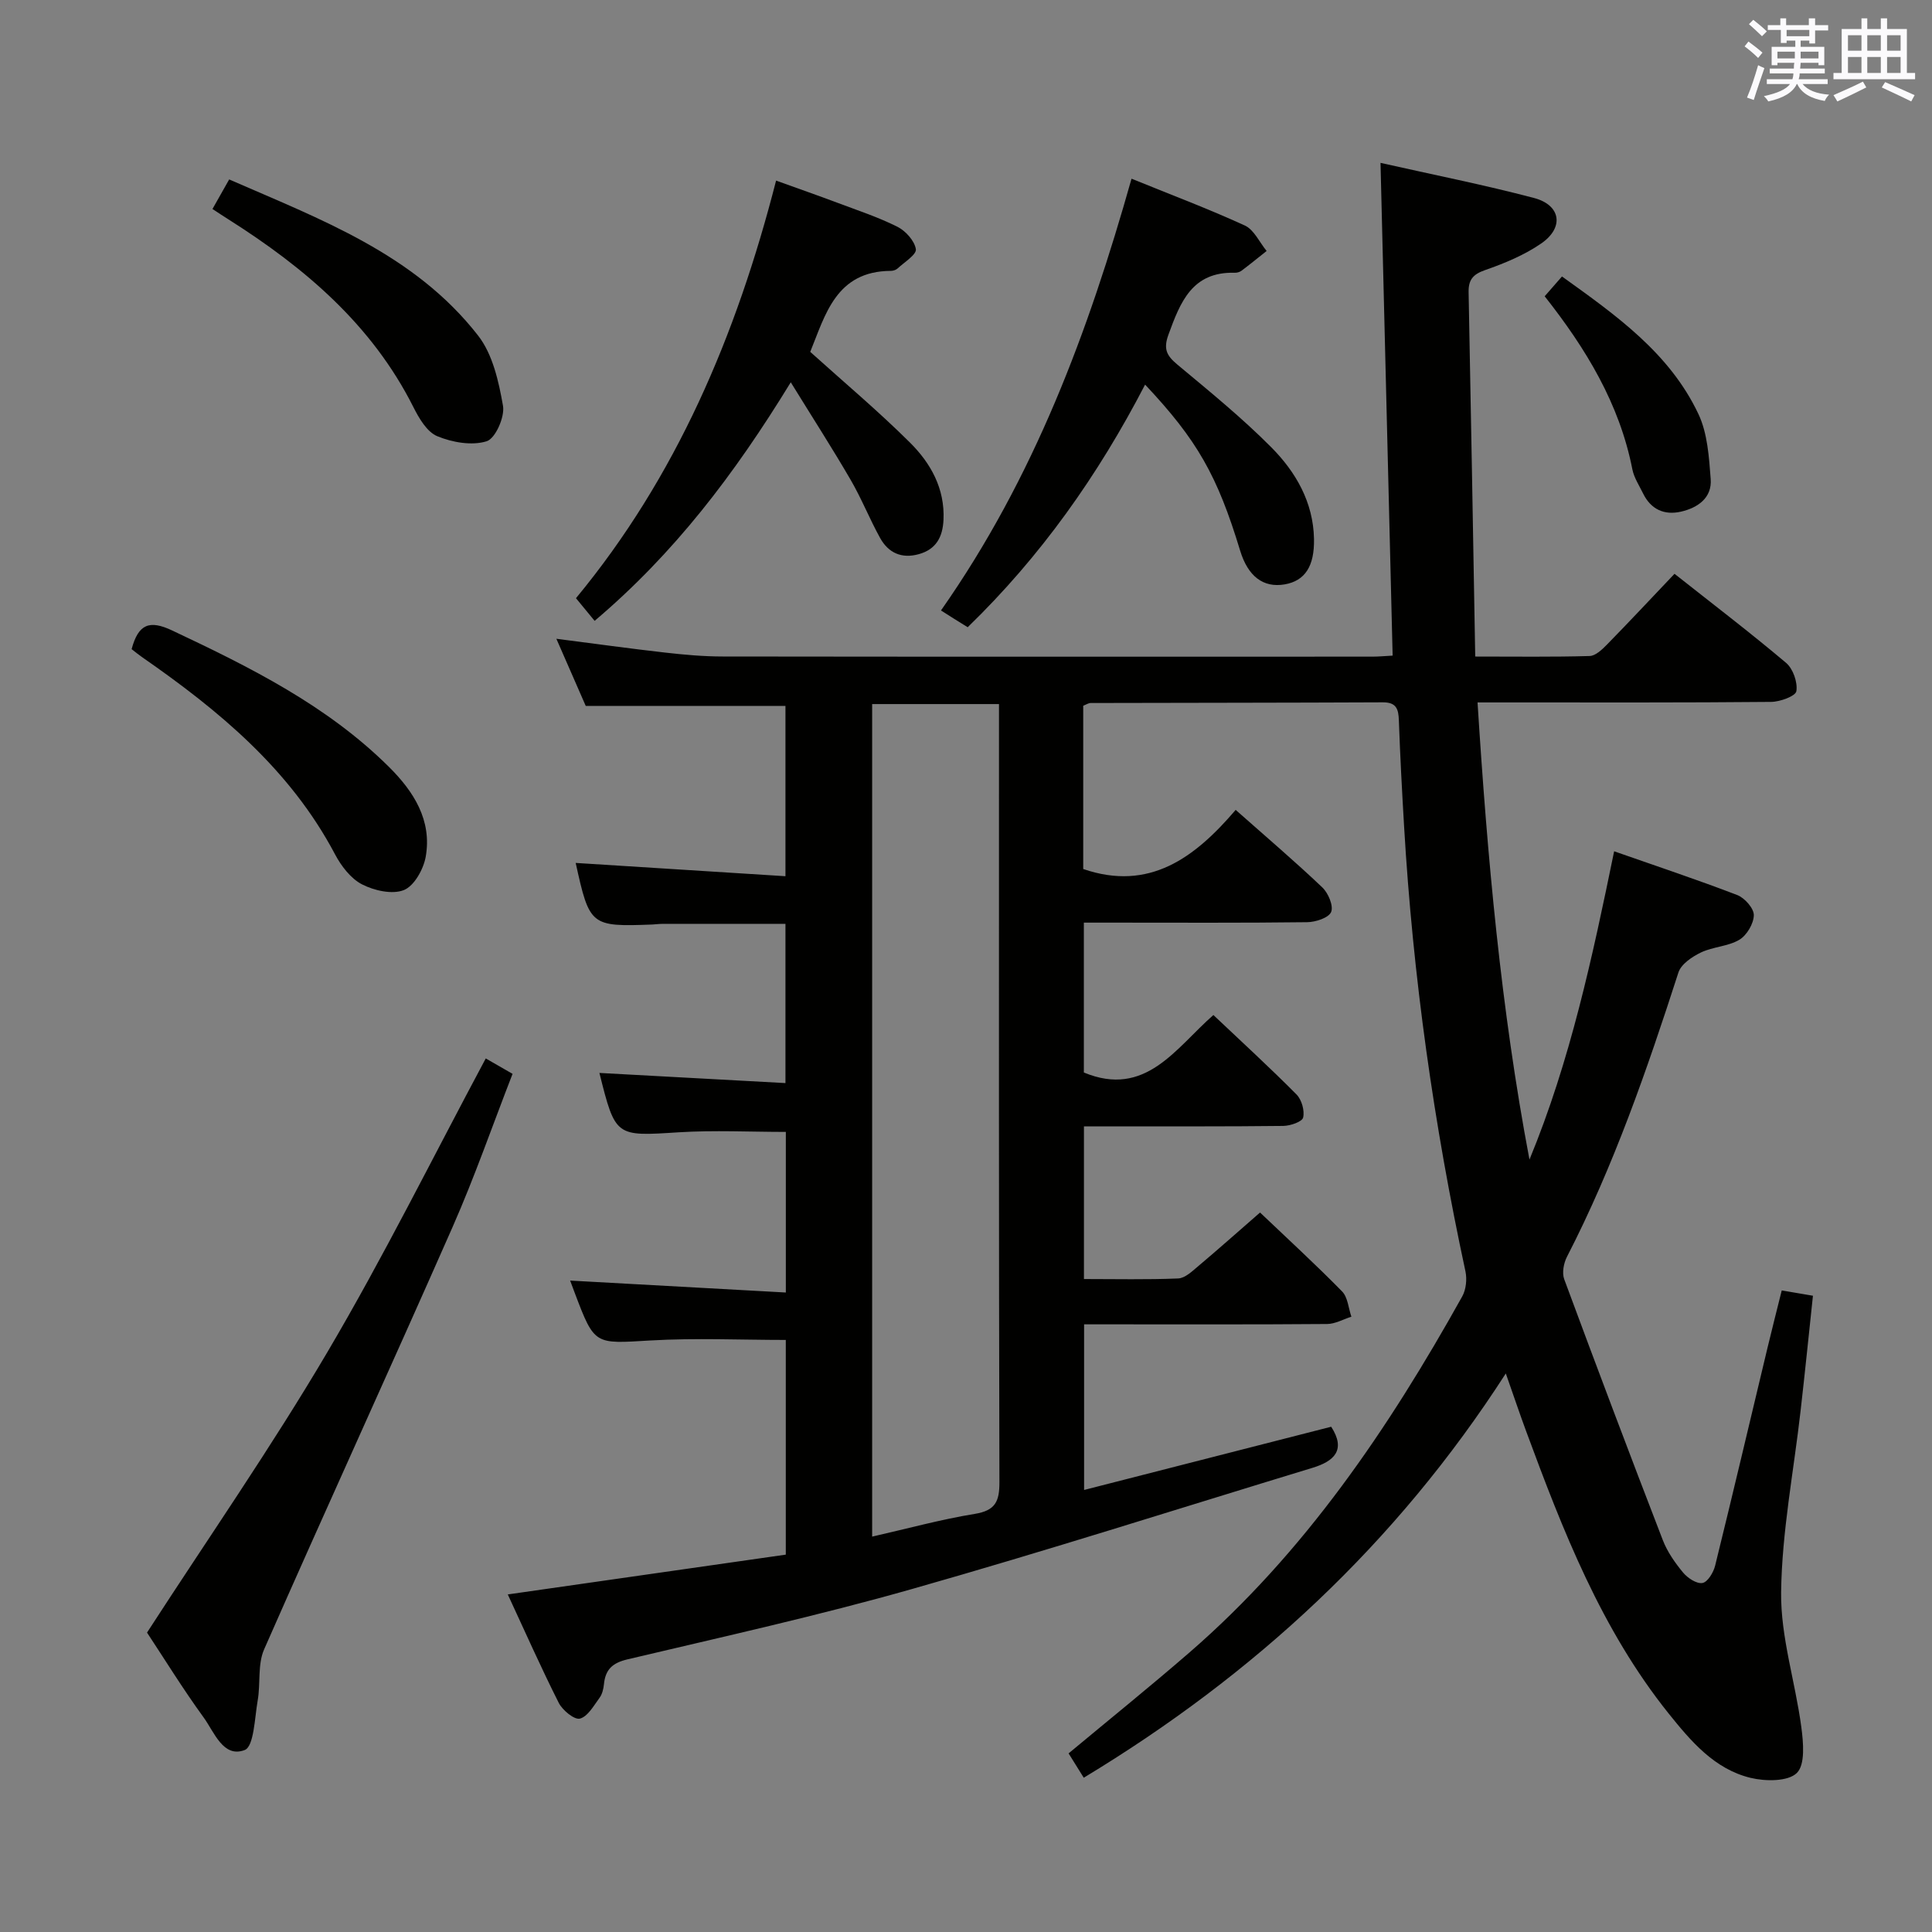 <svg enable-background="new 0 0 400 400" viewBox="0 0 400 400" xmlns="http://www.w3.org/2000/svg"><rect x="0" y="0" width="400" height="400" fill="#808080" stroke="none"/><g fill="#010100"><path d="m105.13 330.11c19.58-2.8 38.44-5.51 57.56-8.24 0-14.82 0-29.44 0-44.45-9.25 0-18.68-.44-28.06.11-11.53.68-11.51 1.04-15.61-9.78-.35-.92-.69-1.84-.98-2.62 14.8.82 29.56 1.63 44.66 2.47 0-11.57 0-22.16 0-33.25-7.35 0-14.8-.38-22.19.08-13.06.83-13.08 1.02-16.41-12.29 12.74.69 25.42 1.38 38.52 2.1 0-11.31 0-21.88 0-32.97-8.4 0-16.98 0-25.56.01-.66 0-1.33.1-1.99.13-12.78.48-13.01.29-15.88-12.75 14.29.9 28.64 1.81 43.43 2.75 0-12.27 0-23.68 0-35.26-13.39 0-26.91 0-41.35 0-1.71-3.91-3.8-8.69-6.08-13.9 7.89 1.01 15.19 2.03 22.52 2.86 3.96.45 7.96.81 11.94.81 44.83.06 89.67.04 134.5.03 1.29 0 2.58-.13 4.18-.21-.84-33.98-1.67-67.64-2.51-102.02 10.91 2.46 21.43 4.54 31.78 7.27 5.57 1.47 6.28 6.12 1.49 9.42-3.5 2.41-7.6 4.11-11.65 5.52-2.53.88-3.43 2.05-3.38 4.59.49 24.95.92 49.9 1.37 75.41 8.44 0 16.06.11 23.68-.11 1.22-.03 2.58-1.33 3.57-2.34 4.65-4.75 9.19-9.61 14.01-14.68 7.79 6.16 15.6 12.11 23.09 18.43 1.45 1.22 2.43 4.03 2.14 5.87-.16 1.02-3.38 2.21-5.24 2.22-18 .17-36 .11-54 .11-1.98 0-3.95 0-6.77 0 2.02 31.99 4.83 63.42 10.75 94.65 8.44-20.43 13.03-41.89 17.53-63.83 8.71 3.05 17.18 5.87 25.49 9.06 1.53.59 3.45 2.75 3.43 4.16-.02 1.76-1.46 4.18-3 5.1-2.34 1.39-5.45 1.43-7.95 2.63-1.83.88-4.1 2.41-4.66 4.14-6.49 20.1-13.38 40.03-23.08 58.87-.68 1.32-1.05 3.32-.57 4.63 6.68 18.05 13.48 36.06 20.41 54.01.94 2.44 2.53 4.71 4.21 6.74.94 1.13 2.81 2.37 4.01 2.15 1.08-.19 2.28-2.19 2.62-3.59 3.7-14.98 7.22-30 10.82-45.01.95-3.98 1.97-7.94 2.97-11.97 2.33.4 4.09.69 6.46 1.1-.85 8-1.65 15.88-2.55 23.76-1.42 12.54-3.88 25.07-4.04 37.63-.11 9.27 2.94 18.56 4.18 27.89.43 3.2.84 7.79-.92 9.52-1.82 1.8-6.5 1.76-9.57 1.02-7.49-1.81-12.37-7.59-16.97-13.32-13.95-17.41-21.91-37.88-29.53-58.51-1.32-3.57-2.53-7.18-4.19-11.9-22.73 35.3-52.12 62.39-87.38 83.7-1.07-1.73-2.11-3.38-3.14-5.04 8.49-7.07 16.87-13.83 25.01-20.88 23.88-20.69 41.25-46.41 56.49-73.73.79-1.42 1.01-3.55.67-5.17-6.55-30.41-10.89-61.11-12.71-92.17-.43-7.31-.82-14.62-1.08-21.93-.08-2.35-.52-3.74-3.31-3.73-20.16.09-40.33.09-60.49.14-.46 0-.92.32-1.55.57v33.8c13.7 4.7 23.12-2.35 31.56-12.24 6.36 5.63 12.29 10.68 17.93 16.04 1.24 1.17 2.36 3.83 1.84 5.09-.51 1.22-3.21 2.1-4.96 2.12-13.5.17-27 .09-40.5.09-1.81 0-3.61 0-5.74 0v31.03c12.8 5.31 19.01-5.06 26.82-11.9 5.96 5.64 11.72 10.91 17.21 16.45 1.07 1.08 1.71 3.34 1.37 4.78-.21.88-2.66 1.71-4.12 1.73-11.83.14-23.67.08-35.5.09-1.81 0-3.61 0-5.76 0v31.61c6.61 0 13.07.15 19.51-.12 1.41-.06 2.88-1.47 4.11-2.51 4.19-3.53 8.28-7.17 12.84-11.14 5.78 5.51 11.53 10.77 16.98 16.33 1.19 1.21 1.32 3.47 1.93 5.24-1.68.53-3.35 1.5-5.03 1.51-14.83.12-29.67.07-44.5.07-1.81 0-3.62 0-5.81 0v34.29c17.23-4.41 34.2-8.75 51.16-13.09 3.1 4.81.65 7.14-3.91 8.52-27.61 8.4-55.1 17.19-82.85 25.07-19.46 5.53-39.24 9.91-58.93 14.57-3.14.74-4.58 2.11-4.88 5.15-.1.97-.35 2.06-.91 2.81-1.2 1.63-2.44 3.89-4.07 4.31-1.14.29-3.59-1.72-4.37-3.25-3.65-7.23-6.93-14.64-10.56-22.46zm75.44-184.34v172.37c7.4-1.68 14.27-3.57 21.27-4.71 4.26-.7 5.09-2.58 5.08-6.58-.14-51.81-.09-103.63-.09-155.44 0-1.78 0-3.57 0-5.64-9.1 0-17.66 0-26.26 0z"/><path d="m100.57 219.14c1.78 1.02 3.36 1.93 5.55 3.19-4.11 10.56-7.85 21.35-12.44 31.76-12.86 29.19-26.16 58.2-39 87.4-1.37 3.12-.71 7.07-1.33 10.58-.63 3.62-.77 9.54-2.7 10.26-4.44 1.68-6.28-3.71-8.49-6.75-4.29-5.9-8.13-12.14-11.72-17.57 12.63-19.51 25.71-38.34 37.32-58.03 11.65-19.75 21.85-40.36 32.81-60.84z"/><path d="m237.08 79.63c-9.75 18.8-21.58 35.54-36.73 50.23-.94-.59-1.87-1.16-2.8-1.74-.85-.53-1.69-1.07-2.73-1.73 19.32-27.54 30.52-57.77 39.45-89.39 7.96 3.23 15.83 6.2 23.46 9.69 1.91.88 3.03 3.47 4.51 5.27-1.73 1.37-3.43 2.77-5.2 4.09-.37.28-.94.44-1.42.42-8.8-.23-11.24 6.06-13.7 12.8-1.1 3.01-.37 4.37 1.85 6.22 6.63 5.53 13.37 11.01 19.44 17.12 5.07 5.11 8.69 11.36 8.84 18.96.11 5.67-1.87 8.69-6.07 9.42-4.42.76-7.6-1.65-9.22-6.98-4.72-15.54-8.87-22.89-19.68-34.38z"/><path d="m163.72 79.15c-11.72 19.15-24.17 35.47-40.61 49.39-1.2-1.46-2.34-2.85-3.86-4.69 20.72-25.06 33.2-54.32 41.43-86.46 4.4 1.59 8.54 3.03 12.64 4.57 4.2 1.58 8.49 2.99 12.48 4.99 1.71.86 3.55 2.91 3.82 4.64.17 1.12-2.39 2.69-3.78 3.99-.34.31-.92.5-1.39.5-11.36.05-13.57 9.09-16.7 16.77 6.97 6.28 14.08 12.25 20.64 18.77 4.29 4.26 7.26 9.52 6.95 16.03-.17 3.53-1.52 6.08-5.1 7.08-3.56 1-6.32-.26-8.03-3.36-2.17-3.92-3.83-8.13-6.08-12-3.77-6.49-7.84-12.81-12.41-20.22z"/><path d="m27.25 134.4c1.4-5.22 3.7-6.09 8.41-3.86 16.13 7.61 32.03 15.5 44.87 28.24 5.11 5.07 8.94 11.04 7.61 18.6-.46 2.58-2.38 6.04-4.52 6.9-2.41.96-6.16.11-8.68-1.19-2.32-1.2-4.29-3.78-5.57-6.2-9.31-17.63-24.08-29.82-40.03-40.89-.69-.48-1.32-1.01-2.09-1.6z"/><path d="m43.99 43.27c1.22-2.16 2.19-3.88 3.46-6.12 18.89 8.26 38.36 15.42 51.53 32.32 3.03 3.88 4.28 9.52 5.16 14.55.4 2.31-1.58 6.78-3.39 7.34-3.06.95-7.11.24-10.22-1.05-2.13-.88-3.78-3.71-4.94-6.02-8.6-17.1-22.53-28.89-38.31-38.88-.98-.61-1.94-1.26-3.29-2.14z"/><path d="m319.81 61.34c1.2-1.37 2.27-2.6 3.58-4.1 11.17 8.02 22.27 15.83 28.24 28.46 1.9 4.01 2.2 8.92 2.55 13.47.3 3.91-2.67 5.96-6.14 6.76-3.45.79-6.24-.45-7.86-3.77-.8-1.64-1.87-3.25-2.22-5-2.66-13.57-9.6-24.98-18.15-35.82z"/></g><path d="m361.2 9.6.8-1c.9.7 1.9 1.4 2.9 2.3l-.9 1.1c-1-1-2-1.8-2.8-2.4zm.5 10.6c.9-2.1 1.6-4.3 2.3-6.7.4.2.8.4 1.3.6-.7 2.1-1.5 4.3-2.2 6.6zm.4-15.2.9-.9c1 .8 2 1.6 2.8 2.4l-1 1c-.9-.9-1.8-1.7-2.7-2.5zm12.5-1.2h1.2v1.4h2.7v1.1h-2.7v2.7h-1.2v-.6h-1.8v1.3h4.9v3.8h-1.2v-.5h-3.7c0 .4-.1.9-.1 1.2h5.1v1h-5.2c0 .5-.1.9-.2 1.2h6v1h-5.2c1.1 1.3 2.9 2 5.5 2.2-.4.4-.7.8-.9 1.3-2.9-.5-4.8-1.6-5.7-3.5h-.1c-.8 1.7-2.7 2.9-5.9 3.6-.2-.4-.6-.8-.9-1.1 2.8-.6 4.6-1.4 5.4-2.5h-4.8v-1h5.3c.1-.3.2-.7.2-1.2h-4.9v-1h5c0-.4 0-.8.1-1.2h-3.5v.5h-1.2v-3.8h4.9v-1.3h-1.8v.5h-1.2v-2.7h-2.7v-1h2.6v-1.4h1.2v1.4h4.7v-1.4zm-6.6 8.3h3.6c0-.4 0-.9 0-1.4h-3.6zm1.9-4.6h4.7v-1.3h-4.7zm6.6 3.2h-3.7v1.4h3.7z" fill="#fbfafc"/><path d="m385.3 3.8h1.3v2.2h2.8v-2.2h1.3v2.2h4.1v9.1h1.7v1.3h-16.9v-1.3h1.7v-9.1h4.1v-2.2zm.4 13.1.7 1.2c-1.8.9-3.8 1.9-6 2.9-.2-.4-.5-.8-.8-1.3 2.3-1 4.3-1.9 6.1-2.8zm-3.1-6.4h2.8v-3.2h-2.8zm0 4.6h2.8v-3.3h-2.8zm4-4.6h2.8v-3.2h-2.8zm0 4.6h2.8v-3.3h-2.8zm3.7 1.9c2.1.9 4.1 1.8 6.1 2.7l-.7 1.3c-2.2-1.1-4.2-2-6.1-2.9zm3.2-9.7h-2.8v3.2h2.8zm-2.8 7.8h2.8v-3.3h-2.8z" fill="#fbfafc"/></svg>